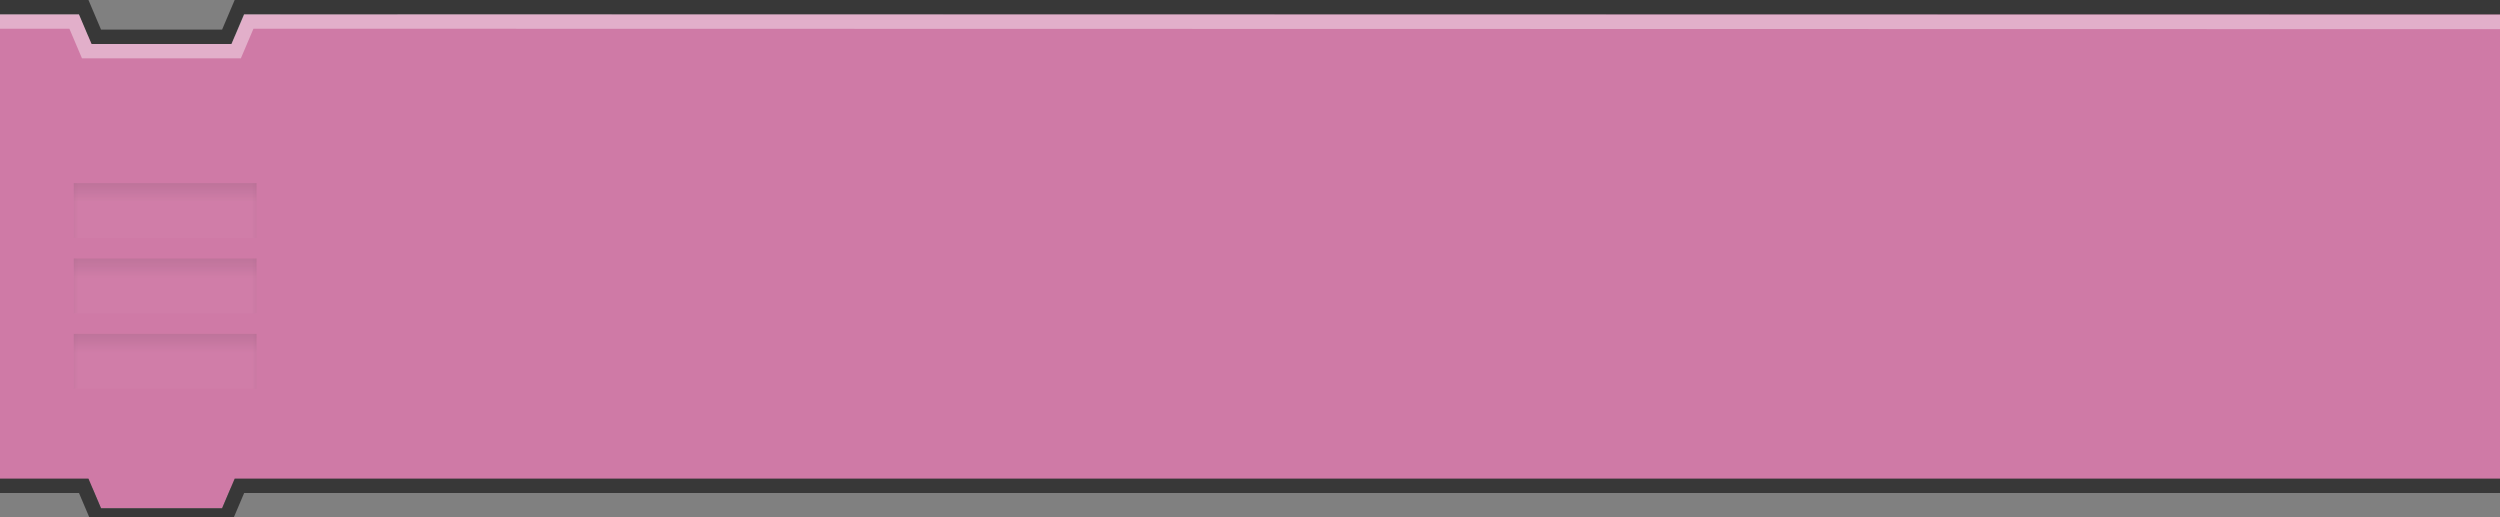<svg xmlns='http://www.w3.org/2000/svg' viewBox="0 0 348.181 72">
    <rect x="0" y="0" width="348.181" height="72" fill="#808080" stroke="none"/>
    <style>
        .background {
            fill: #cf7aa6;
        }

        .border {
            fill: #383838;
        }
        .shade {
            stop-color: #935e7b;
        }
    </style>
    <defs>
        <linearGradient id="grad1" x1="0%" x2="0%" y1="0%" y2="100%">
            <stop offset="0%" class="shade" stop-opacity="0.3" />
            <stop offset="35%" class="shade" stop-opacity="0" />
        </linearGradient>
        <linearGradient id="grad2" x1="0%" x2="100%" y1="0%" y2="0%">
            <stop offset="0%" class="shade" stop-opacity="0.125" />
            <stop offset="2.5%" class="shade" stop-opacity="0" />
        </linearGradient>
        <linearGradient id="grad3" x1="100%" x2="0%" y1="0%" y2="0%">
            <stop offset="0%" class="shade" stop-opacity="0.125" />
            <stop offset="2.5%" class="shade" stop-opacity="0" />
        </linearGradient>

        <g id="tabblock">
            <g>
                <rect fill-opacity="0.025" width="25.458" height="7.636" x="10.271" y="22.5" fill="#fff" />
                <rect width="25.458" height="7.636" x="10.271" y="22.5" fill="url(#grad1)" />
                <rect width="25.458" height="7.636" x="10.271" y="22.5" fill="url(#grad2)" />
                <rect width="25.458" height="7.636" x="10.271" y="22.5" fill="url(#grad3)" />
            </g>
        </g>
    </defs>
    <!-- middle scalable backround-->
    <g viewBox="0 10 348.181 72">
        <path class="background" d="M0,5h348.181v63h-348.181z" />
    </g>
    <!-- top -->
    <g viewbox="0 0 351.887 72.748">
        <path class="background" d="M0,2.000l11,0l1.75,4.125l19.5,0l1.75,-4.125l320,0l0,4.125l-355,0l0,-4.125z" />

        <path class="border"
            d="M347.736,0l-315.056,0.001l0,0.008l-1.749,4.117l-16.858,0l-1.752,-4.126l-0.019,0.008l0,-0.007l-12.302,0l0,2l10.998,0l1.748,4.115l0.005,-0.002l0,0.012l19.502,0l0,-0.003l0.002,0.001l1.752,-4.123l320,-0.001l0,-2z" />
        <path fill-opacity="0.4" fill="#fff"
            d="M347.736,2.063l-313.753,-0.063l0,0.003l-0.008,-0.003l-1.751,4.125l-19.484,0l-1.74,-4.098l0,-0.027l-11,0l0,2l9.665,0l1.753,4.127l0.005,-0.002l22.115,0l0,-0.001l0.008,0.003l1.753,-4.127l320,0.063l0,-2z"
            stroke-opacity="0.4" />
    </g>
    <!-- middle path for bars on the left -->
    <g viewbox="0 0 348 69">
        <use y="3" href="#tabblock" />
        <use y="13.5" href="#tabblock" />
        <use y="24" href="#tabblock" />
    </g>

    <!-- bottom -->
    <g viewbox="0 0 351.887 72.748">
        <path class="background"
            d="M0,66.661l12.318,-0.004l1.75,4.125l16.857,0.014l1.75,-4.125l12.367,-0.004l-45.042,-0.006z" />
        <path class="border"
            d="M347.736,66.657l-315.056,0.001l0,0.008l-1.749,4.117l-16.858,0l-1.752,-4.126l-0.019,0.008l0,-0.007l-12.302,0l0,2l10.998,0l1.748,4.115l0.005,-0.002l0,0.012l19.502,0l0,-0.003l0.002,0.001l1.752,-4.123l317.729,-0.001l0,-2z" />
    </g>
</svg>